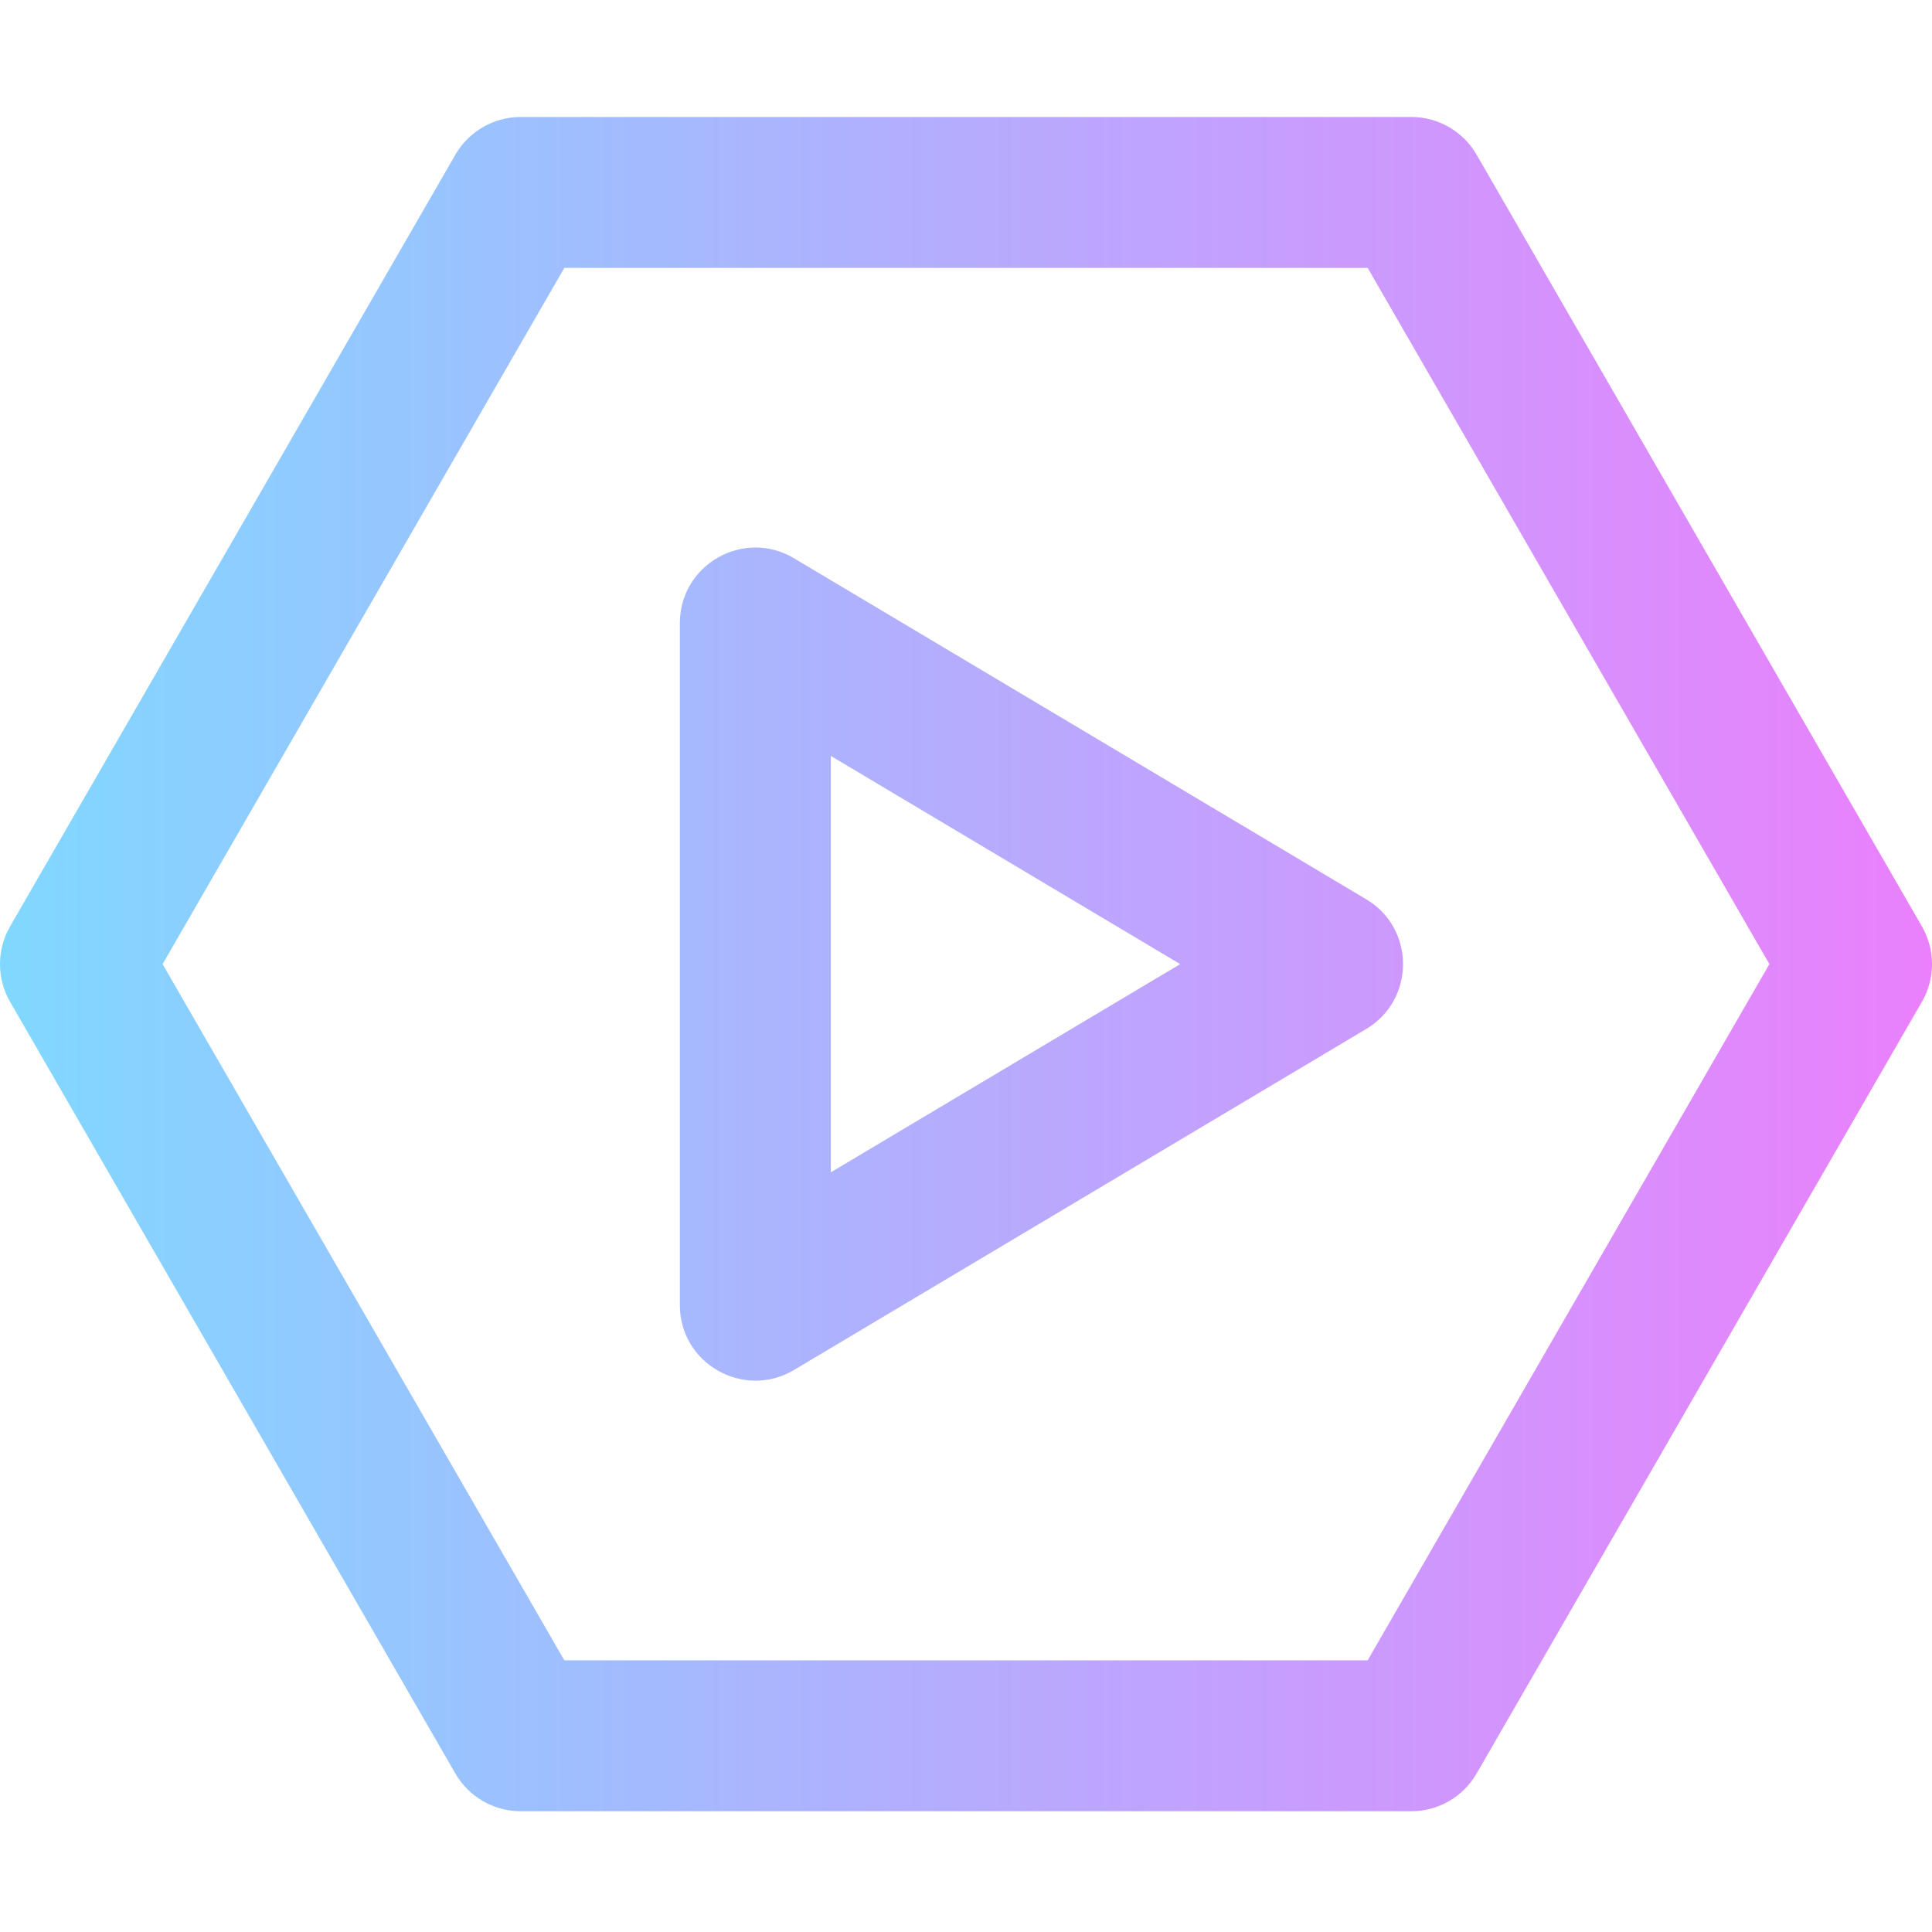 <svg height="512pt" viewBox="0 -31 512 512" width="512pt" xmlns="http://www.w3.org/2000/svg" xmlns:xlink="http://www.w3.org/1999/xlink"><linearGradient id="a" gradientUnits="userSpaceOnUse" x1="-0" x2="512" y1="224.5" y2="224.5"><stop offset="0" stop-color="#80d8ff"/><stop offset="1" stop-color="#ea80fc"/></linearGradient><path d="m210.41 116.938c-13.316-7.93-30.238 1.68-30.238 17.18v180.766c0 15.547 16.988 25.074 30.238 17.18l151.656-90.379c12.965-7.727 13.039-26.594 0-34.363zm9.762 162.742v-110.359l92.59 55.18zm289.152-65.176-118-204.5c-3.574-6.191-10.176-10.004-17.324-10.004h-236c-7.148 0-13.75 3.812-17.324 10.004l-118 204.5c-3.566 6.188-3.566 13.805 0 19.992l118 204.5c3.574 6.191 10.176 10.004 17.324 10.004h236c7.148 0 13.75-3.812 17.324-10.004l118-204.5c3.57-6.188 3.57-13.805 0-19.992zm-146.875 194.496h-212.898l-106.461-184.5 106.461-184.5h212.898l106.461 184.5zm0 0" fill="url(#a)"/></svg>